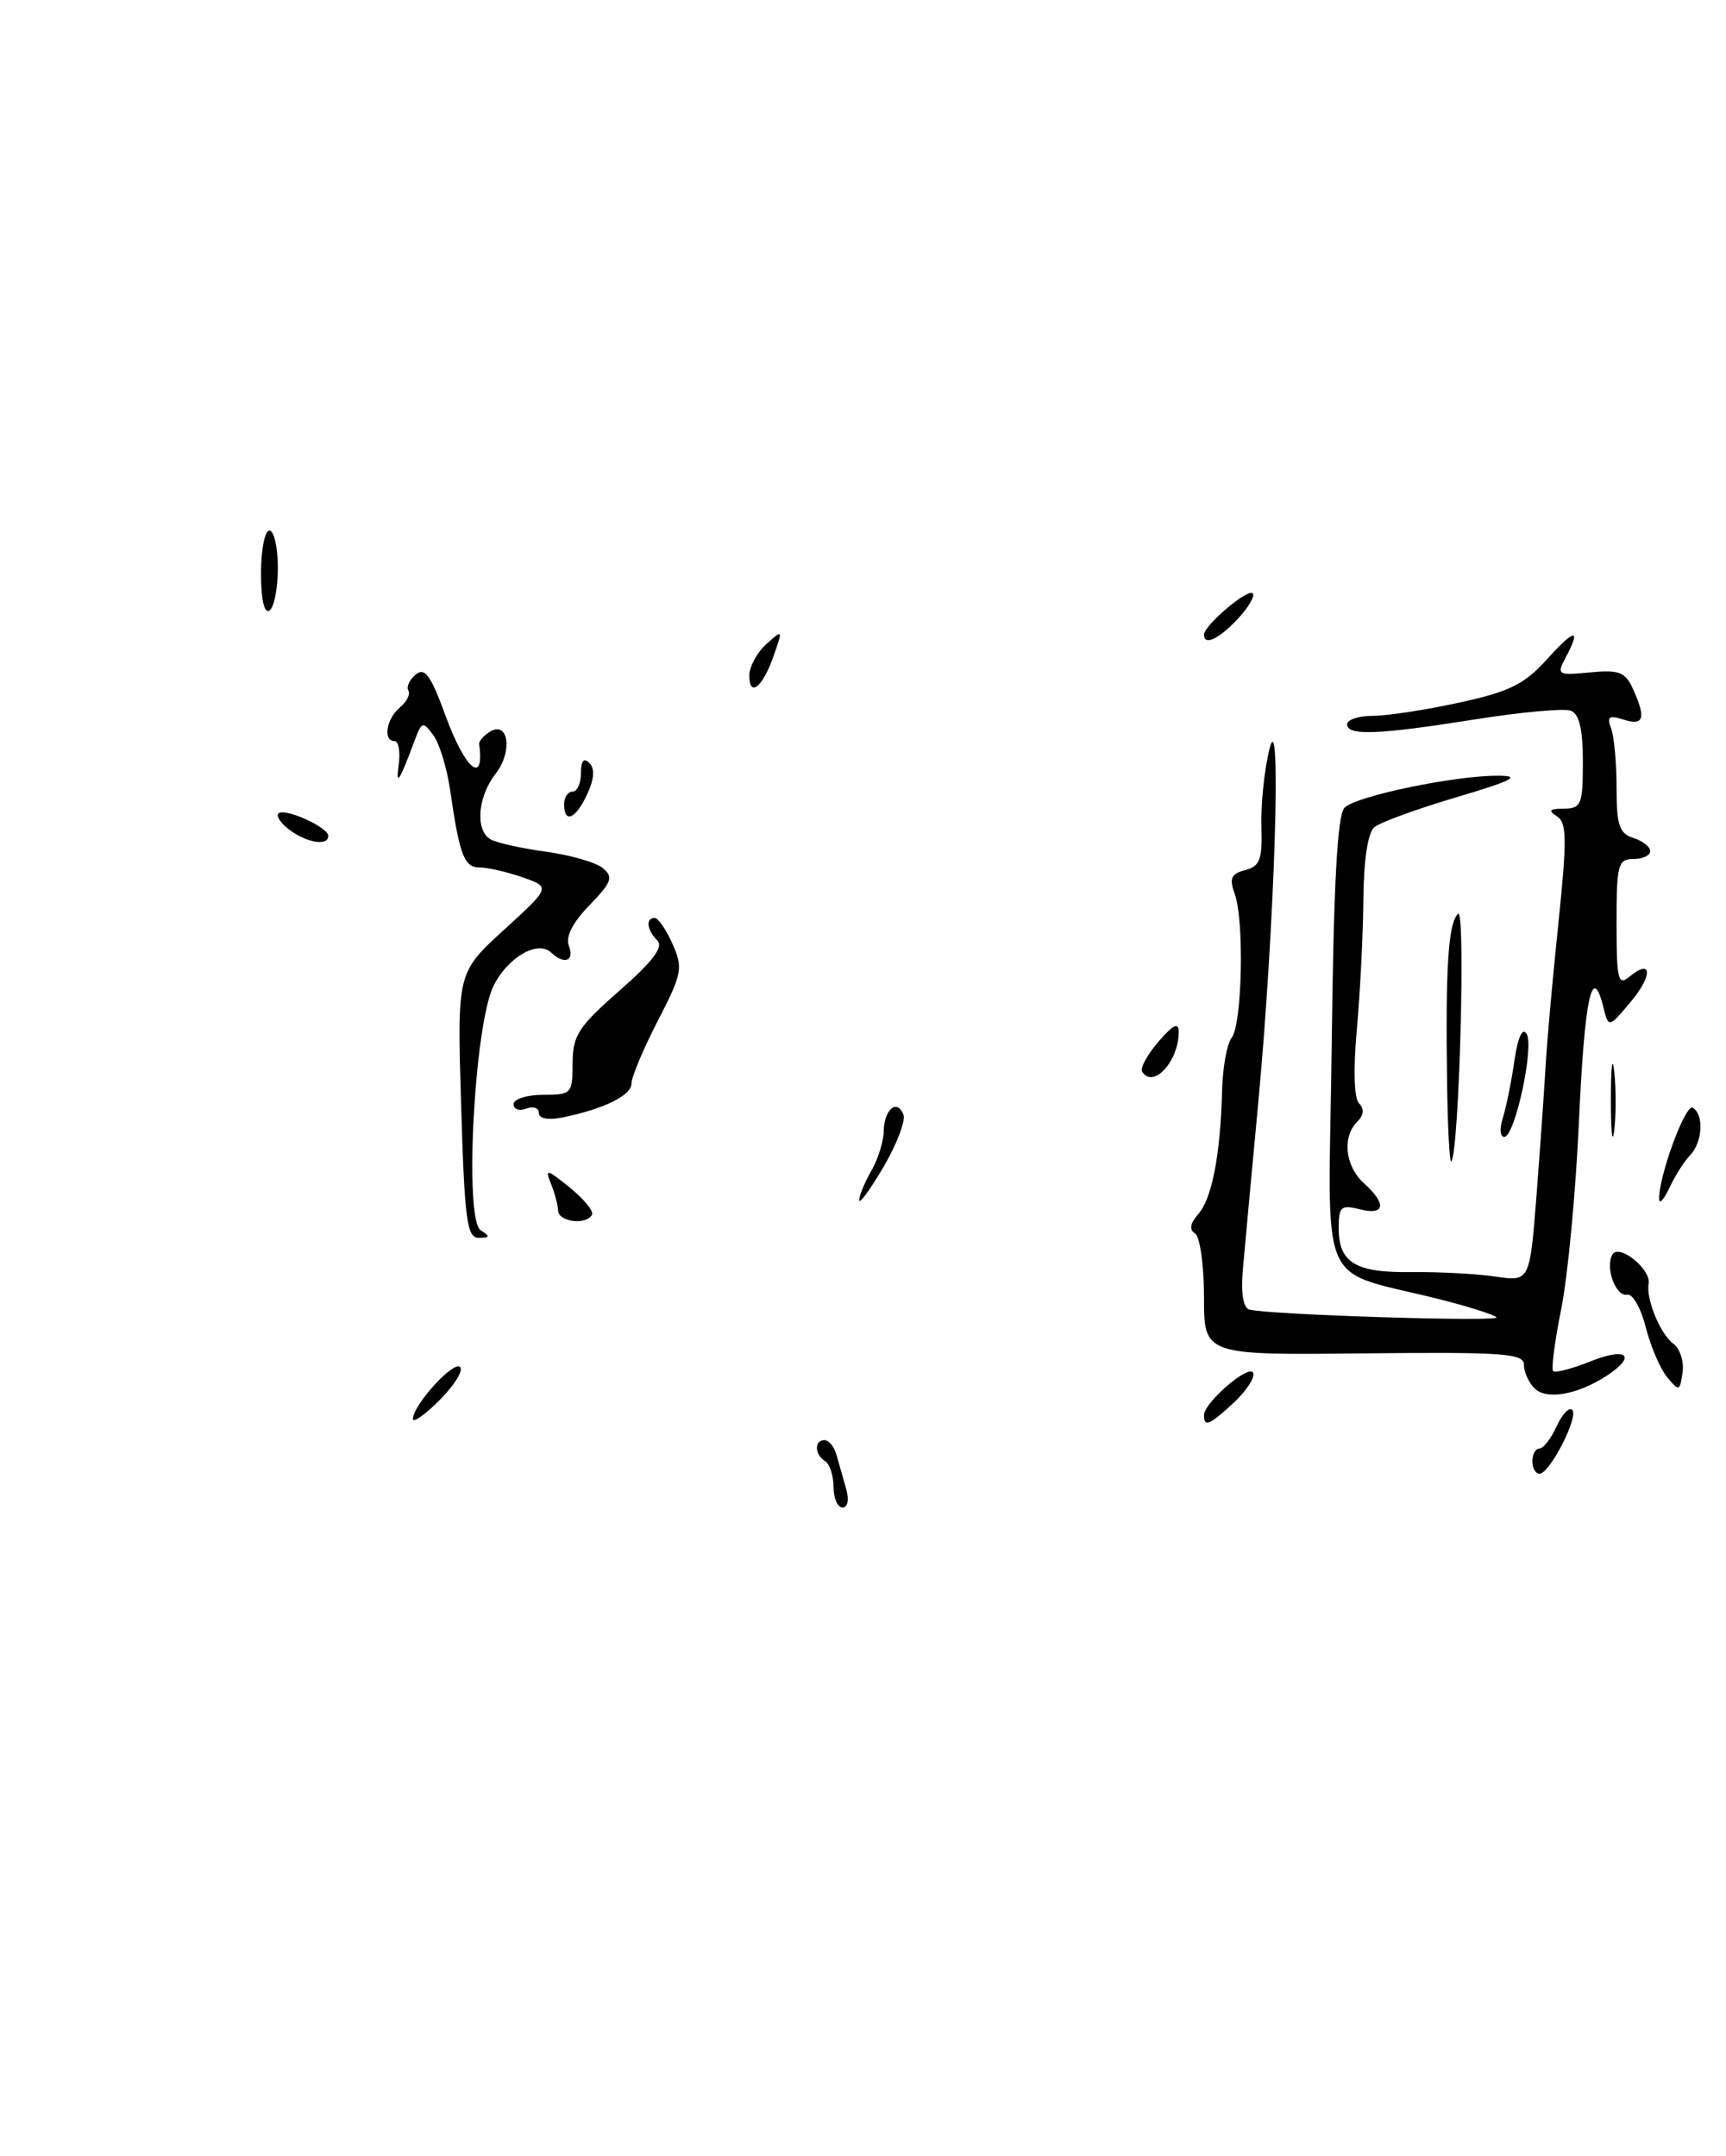 <?xml version="1.0" encoding="UTF-8" standalone="no"?>
<!DOCTYPE svg PUBLIC "-//W3C//DTD SVG 1.1//EN" "http://www.w3.org/Graphics/SVG/1.1/DTD/svg11.dtd" >
<svg xmlns="http://www.w3.org/2000/svg" xmlns:xlink="http://www.w3.org/1999/xlink" version="1.1" viewBox="0 0 205 256">
 <g >
 <path fill="currentColor"
d=" M 99.00 176.56 C 99.00 175.22 98.55 173.84 98.00 173.50 C 96.74 172.72 96.69 171.00 97.93 171.00 C 98.45 171.00 99.08 171.79 99.35 172.75 C 99.62 173.71 100.13 175.51 100.49 176.75 C 100.87 178.08 100.70 179.00 100.07 179.00 C 99.48 179.00 99.00 177.90 99.00 176.56 Z  M 182.00 173.50 C 182.00 172.68 182.38 172.00 182.84 172.00 C 183.30 172.00 184.22 170.82 184.88 169.37 C 185.54 167.92 186.38 167.04 186.74 167.41 C 187.54 168.21 184.05 175.00 182.84 175.00 C 182.38 175.00 182.00 174.32 182.00 173.50 Z  M 49.04 168.48 C 49.10 166.78 53.88 161.54 54.65 162.32 C 55.06 162.73 53.96 164.50 52.20 166.26 C 50.44 168.02 49.02 169.02 49.04 168.48 Z  M 143.00 168.04 C 143.00 166.53 148.45 161.86 148.85 163.04 C 149.04 163.62 148.00 165.19 146.55 166.54 C 143.66 169.22 143.00 169.50 143.00 168.04 Z  M 182.25 164.85 C 181.56 164.16 181.00 162.90 181.00 162.05 C 181.00 160.70 178.58 160.53 162.00 160.70 C 143.00 160.91 143.00 160.91 143.00 154.01 C 143.00 150.21 142.52 146.82 141.93 146.46 C 141.22 146.02 141.35 145.26 142.33 144.15 C 143.95 142.31 144.96 137.05 145.15 129.50 C 145.22 126.75 145.73 123.92 146.29 123.22 C 147.53 121.64 147.80 109.34 146.66 106.18 C 145.98 104.29 146.20 103.76 147.89 103.32 C 149.65 102.86 149.94 102.06 149.82 98.14 C 149.74 95.59 150.16 91.47 150.76 89.00 C 152.26 82.78 151.40 109.99 149.44 131.00 C 148.64 139.53 147.81 148.45 147.61 150.83 C 147.37 153.49 147.66 155.28 148.36 155.49 C 150.42 156.11 178.32 156.99 177.75 156.42 C 177.45 156.11 174.56 155.19 171.35 154.37 C 156.13 150.48 157.79 154.30 158.17 123.99 C 158.40 104.84 158.84 96.75 159.70 95.90 C 161.09 94.51 172.91 92.06 178.00 92.11 C 180.73 92.13 179.63 92.69 173.00 94.66 C 168.32 96.04 163.94 97.64 163.25 98.21 C 162.46 98.86 161.97 102.07 161.93 106.87 C 161.89 111.07 161.54 118.00 161.15 122.27 C 160.72 127.00 160.83 130.43 161.42 131.02 C 162.06 131.66 161.98 132.42 161.20 133.20 C 159.38 135.02 159.76 138.47 162.00 140.50 C 164.73 142.97 164.51 144.35 161.50 143.59 C 159.26 143.03 159.00 143.27 159.00 145.86 C 159.00 149.94 161.00 151.14 167.68 151.05 C 170.88 151.01 175.35 151.25 177.60 151.58 C 181.70 152.18 181.70 152.18 182.50 141.84 C 182.94 136.15 183.42 129.25 183.58 126.50 C 183.73 123.75 184.41 116.17 185.09 109.66 C 186.13 99.60 186.10 97.68 184.91 96.92 C 183.84 96.25 184.04 96.03 185.75 96.02 C 187.81 96.00 188.00 95.53 188.00 90.47 C 188.00 86.59 187.57 84.77 186.57 84.39 C 185.78 84.09 180.67 84.55 175.20 85.42 C 163.67 87.25 160.00 87.39 160.00 86.00 C 160.00 85.45 161.37 85.00 163.05 85.00 C 164.73 85.00 169.34 84.30 173.30 83.43 C 179.30 82.13 181.04 81.27 183.75 78.27 C 187.08 74.58 187.85 74.55 185.90 78.18 C 184.87 80.11 185.04 80.21 188.85 79.84 C 192.30 79.51 193.04 79.80 193.94 81.78 C 195.53 85.27 195.25 86.22 192.85 85.45 C 191.11 84.90 190.82 85.09 191.35 86.47 C 191.71 87.40 192.00 90.57 192.00 93.51 C 192.00 97.99 192.33 98.97 194.00 99.50 C 195.10 99.85 196.00 100.55 196.00 101.07 C 196.00 101.58 195.10 102.00 194.00 102.00 C 192.17 102.00 192.00 102.67 192.00 109.62 C 192.00 116.34 192.18 117.09 193.52 115.98 C 196.24 113.73 196.33 115.82 193.65 119.00 C 191.06 122.08 191.06 122.08 190.42 119.55 C 189.10 114.26 188.20 118.48 187.53 133.24 C 187.15 141.63 186.20 151.62 185.43 155.43 C 184.66 159.25 184.23 162.56 184.47 162.81 C 184.72 163.05 186.74 162.52 188.96 161.63 C 193.30 159.90 194.44 161.02 190.75 163.41 C 187.31 165.63 183.65 166.25 182.25 164.85 Z  M 198.00 163.52 C 197.18 162.52 196.04 159.86 195.47 157.60 C 194.90 155.35 193.92 153.60 193.28 153.73 C 191.89 154.01 190.60 150.46 191.53 148.94 C 192.33 147.66 196.12 150.73 195.81 152.41 C 195.47 154.22 197.20 158.42 198.74 159.55 C 199.54 160.14 200.03 161.67 199.84 162.97 C 199.52 165.21 199.43 165.24 198.00 163.52 Z  M 54.77 131.25 C 54.29 115.50 54.29 115.50 59.85 110.42 C 65.41 105.34 65.41 105.34 62.06 104.17 C 60.21 103.53 57.92 103.00 56.96 103.00 C 55.13 103.00 54.59 101.58 53.46 93.80 C 53.09 91.21 52.19 88.28 51.47 87.30 C 50.23 85.61 50.09 85.66 49.22 88.00 C 47.41 92.86 46.99 93.47 47.36 90.75 C 47.56 89.24 47.34 88.00 46.86 88.00 C 45.46 88.00 45.88 85.35 47.49 84.01 C 48.31 83.33 48.76 82.43 48.50 82.00 C 48.24 81.57 48.63 80.72 49.37 80.10 C 50.46 79.20 51.16 80.17 52.92 84.99 C 55.23 91.34 57.58 93.32 56.91 88.36 C 56.87 88.01 57.43 87.35 58.16 86.90 C 60.40 85.51 60.92 89.24 58.86 91.88 C 56.74 94.61 56.42 98.52 58.22 99.64 C 58.90 100.06 61.85 100.72 64.78 101.12 C 67.71 101.52 70.78 102.40 71.60 103.08 C 72.88 104.15 72.67 104.74 70.01 107.49 C 67.99 109.57 67.15 111.24 67.57 112.33 C 68.26 114.12 67.01 114.58 65.45 113.10 C 63.86 111.61 60.31 113.66 58.62 117.06 C 56.33 121.66 55.11 144.82 57.09 146.08 C 58.25 146.81 58.21 146.97 56.87 146.98 C 55.46 147.00 55.18 144.95 54.77 131.25 Z  M 66.29 143.75 C 66.26 143.06 65.87 141.60 65.42 140.51 C 64.70 138.75 64.96 138.81 67.67 141.01 C 69.36 142.38 70.55 143.84 70.31 144.25 C 69.60 145.50 66.34 145.09 66.29 143.75 Z  M 102.05 142.50 C 102.06 141.95 102.71 140.38 103.50 139.00 C 104.29 137.62 104.95 135.51 104.96 134.31 C 105.01 131.73 106.56 130.42 107.30 132.35 C 107.58 133.08 106.51 135.89 104.92 138.59 C 103.33 141.29 102.04 143.05 102.05 142.50 Z  M 197.07 142.43 C 196.91 139.94 200.18 130.99 201.05 131.53 C 202.41 132.37 202.22 135.62 200.73 137.18 C 200.03 137.91 198.94 139.62 198.30 141.00 C 197.66 142.38 197.10 143.02 197.07 142.43 Z  M 171.87 128.42 C 171.68 114.74 172.01 109.67 173.17 108.50 C 174.10 107.56 173.31 136.88 172.37 137.92 C 172.17 138.15 171.94 133.87 171.87 128.42 Z  M 191.33 130.50 C 191.33 126.65 191.51 125.20 191.73 127.27 C 191.95 129.35 191.94 132.50 191.72 134.27 C 191.50 136.05 191.32 134.35 191.33 130.50 Z  M 178.49 132.75 C 178.89 131.51 179.50 128.47 179.86 126.00 C 180.26 123.21 180.81 121.97 181.31 122.74 C 182.26 124.22 179.93 135.00 178.66 135.00 C 178.17 135.00 178.09 133.99 178.49 132.75 Z  M 64.00 132.16 C 64.00 131.55 63.33 131.32 62.50 131.64 C 61.67 131.95 61.00 131.72 61.00 131.11 C 61.00 130.50 62.58 130.00 64.50 130.00 C 67.88 130.00 68.00 129.87 68.01 126.25 C 68.02 122.96 68.70 121.90 73.59 117.62 C 77.54 114.15 78.84 112.44 78.07 111.67 C 76.83 110.43 76.66 109.00 77.76 109.00 C 78.17 109.00 79.13 110.39 79.88 112.09 C 81.15 114.95 81.02 115.61 78.12 121.23 C 76.40 124.56 75.00 127.90 75.00 128.67 C 75.00 130.08 71.66 131.71 66.75 132.70 C 65.09 133.03 64.00 132.82 64.00 132.16 Z  M 135.65 127.24 C 135.39 126.83 136.27 125.23 137.59 123.69 C 139.33 121.67 140.00 121.34 140.00 122.51 C 140.00 126.04 136.95 129.35 135.65 127.24 Z  M 34.44 98.58 C 33.38 97.80 32.76 96.91 33.07 96.59 C 33.78 95.88 38.98 98.22 38.99 99.25 C 39.00 100.47 36.53 100.11 34.44 98.58 Z  M 67.00 95.50 C 67.00 94.67 67.45 94.00 68.00 94.00 C 68.55 94.00 69.00 93.01 69.00 91.80 C 69.00 90.33 69.33 89.93 70.00 90.60 C 70.67 91.27 70.58 92.50 69.75 94.29 C 68.38 97.25 67.00 97.85 67.00 95.50 Z  M 89.00 80.21 C 89.00 79.17 89.90 77.49 91.00 76.50 C 92.98 74.71 92.99 74.72 91.90 77.84 C 90.60 81.59 89.00 82.90 89.00 80.21 Z  M 143.00 75.36 C 143.00 74.27 148.19 69.86 148.78 70.45 C 149.09 70.76 148.29 72.13 147.00 73.50 C 144.75 75.90 143.00 76.71 143.00 75.36 Z  M 31.00 68.06 C 31.00 65.28 31.45 63.00 32.00 63.00 C 32.55 63.00 33.00 65.00 33.00 67.44 C 33.00 69.88 32.55 72.16 32.00 72.50 C 31.38 72.88 31.00 71.18 31.00 68.06 Z "/>
</g>
</svg>